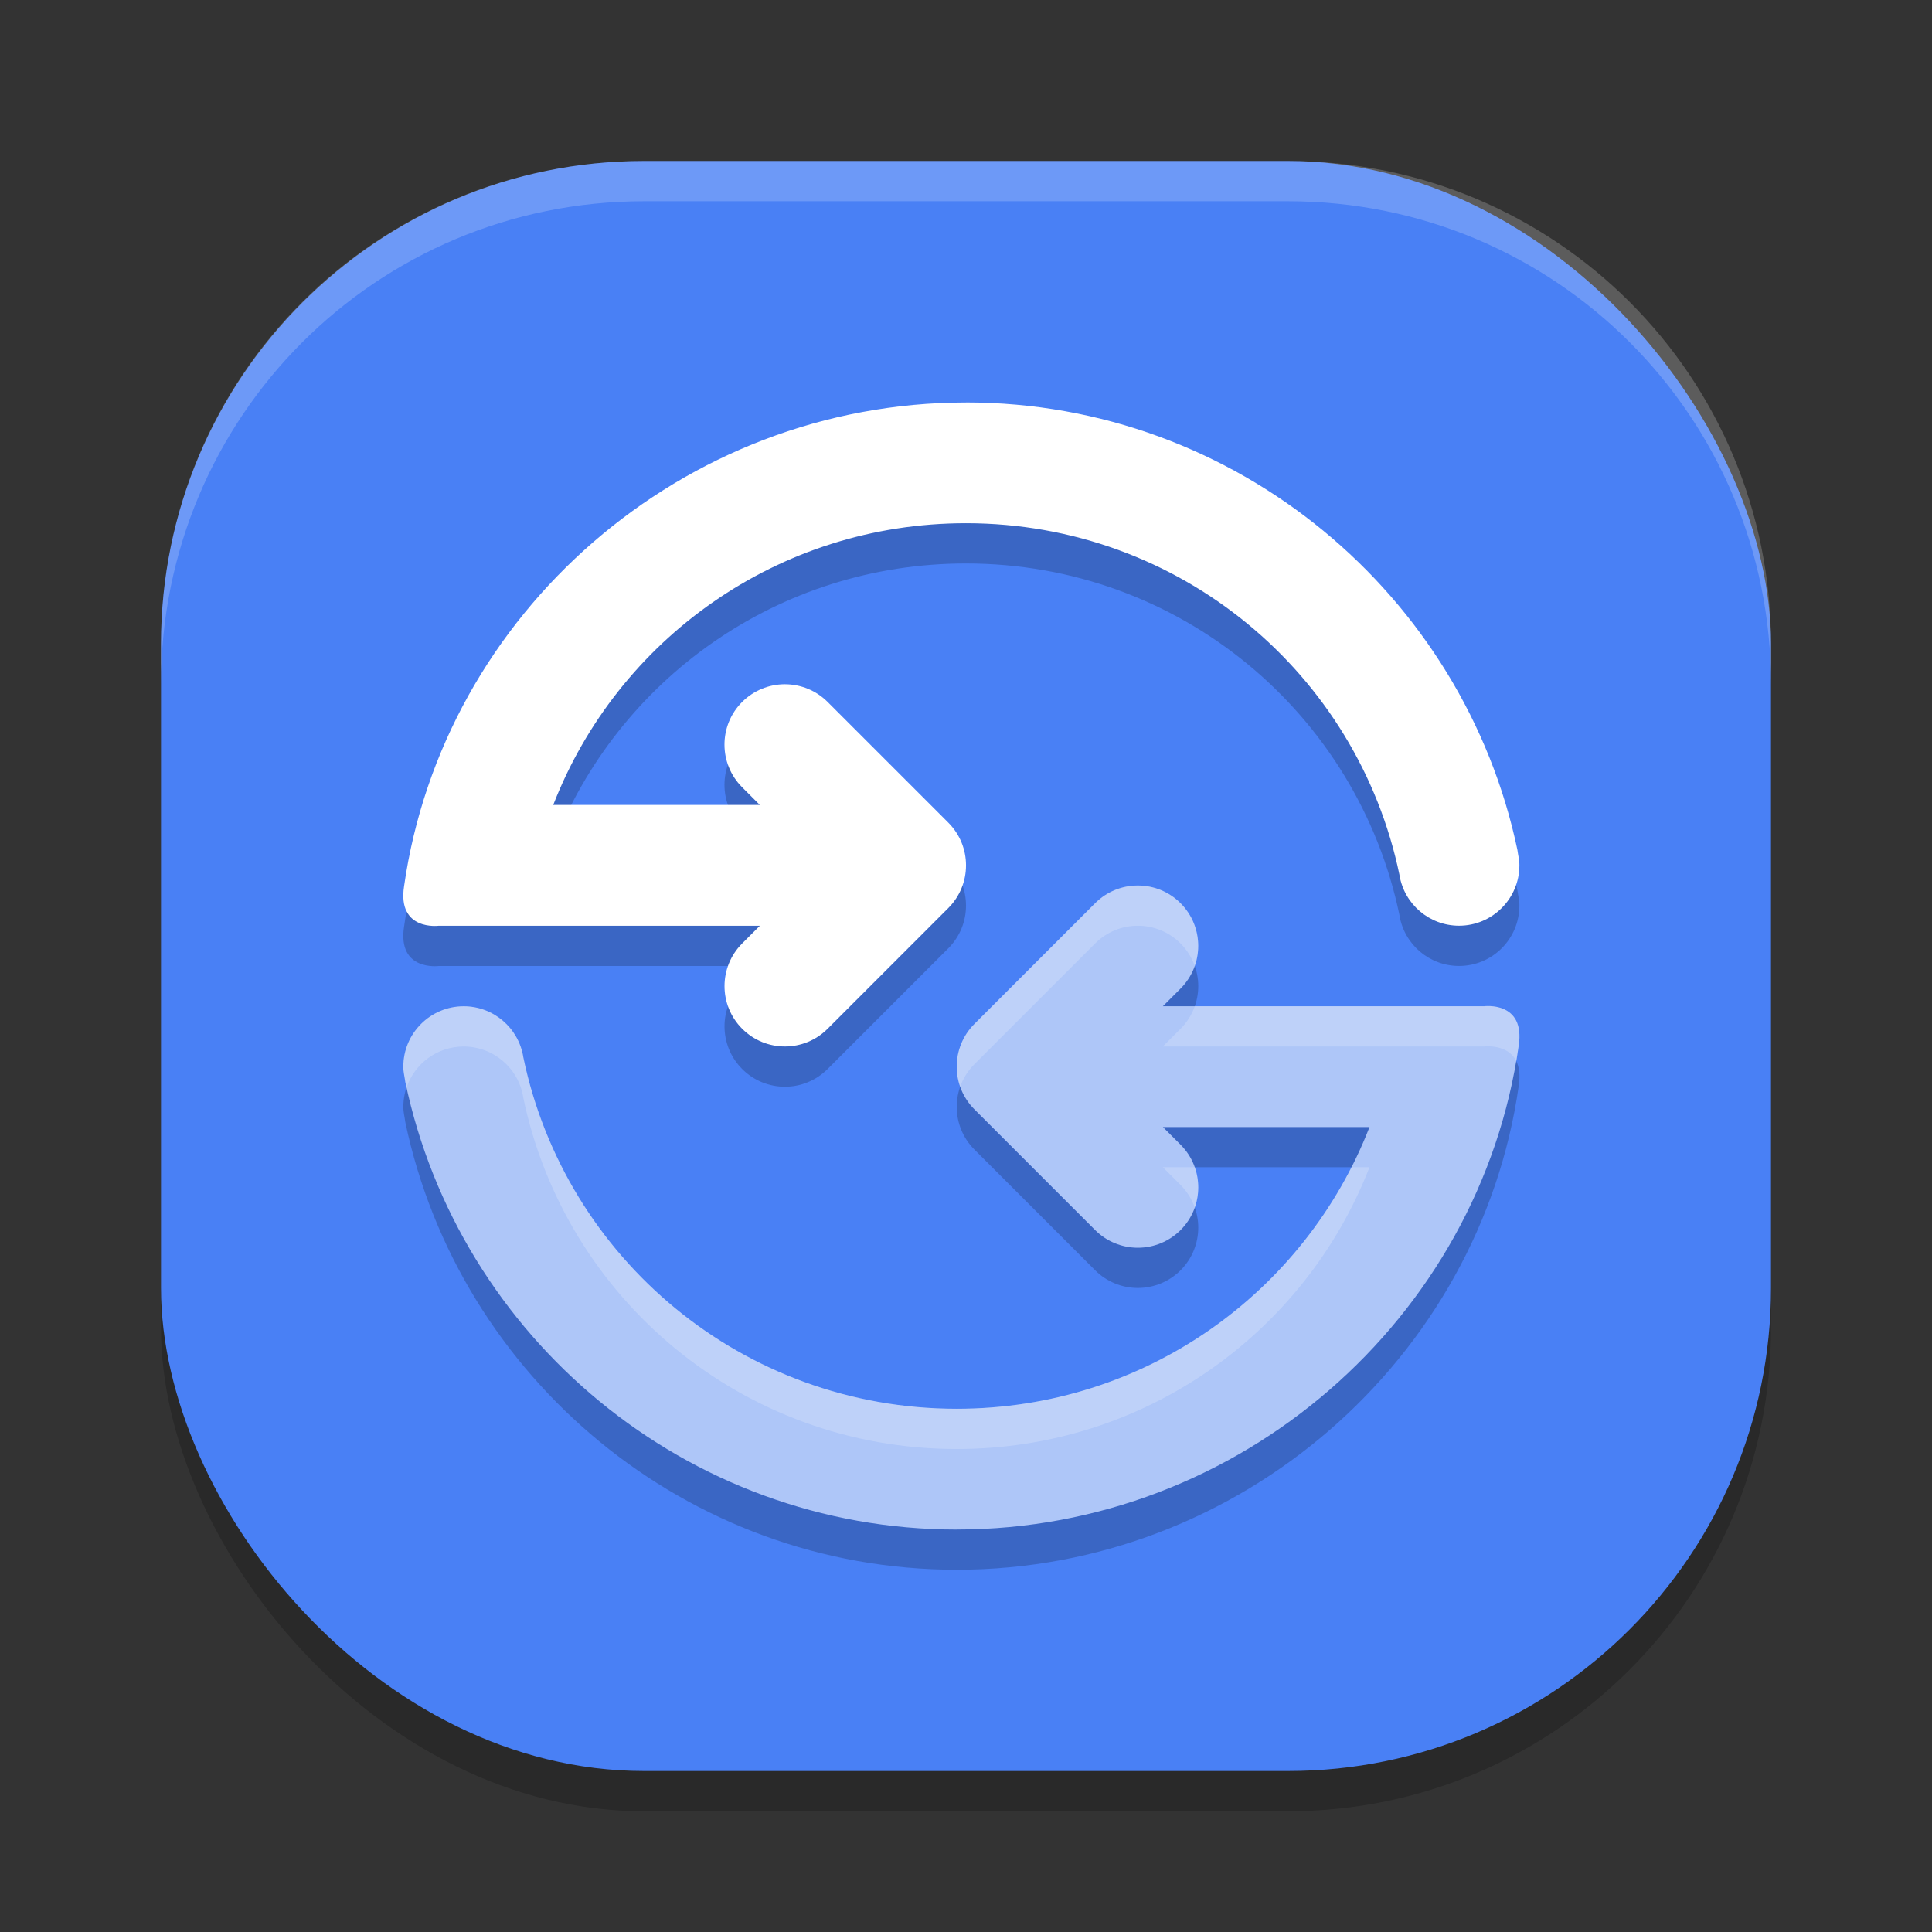 <svg width="48" height="48" version="1" xmlns="http://www.w3.org/2000/svg">
 <rect width="100%" height="100%" fill="#333333" stroke="none"/>
 <rect x="4" y="5" width="40" height="40" rx="12" ry="12" style="opacity:.2"/>
 <rect x="4" y="4" width="40" height="40" rx="12" ry="12" style="fill:#4980f5"/>
 <path d="m24 11c-7.042 0-12.995 5.238-13.961 12.02-0.17 1.114 0.861 0.98 0.861 0.98h7.979l-0.439 0.439c-0.586 0.586-0.586 1.535 0 2.121 0.586 0.586 1.535 0.586 2.121 0l3-3c0.586-0.586 0.586-1.535 0-2.121l-3-3c-0.281-0.281-0.663-0.439-1.061-0.439-0.398 6e-5 -0.779 0.158-1.061 0.439-0.586 0.586-0.586 1.535 0 2.121l0.439 0.439h-5.133c1.594-4.104 5.574-7 10.254-7 5.316 0 9.731 3.737 10.77 8.736-2e-6 0.001-2e-6 0.003 0 0.004 0.118 0.726 0.745 1.26 1.48 1.26 0.828 0 1.5-0.672 1.5-1.5 0.002-0.129-0.032-0.246-0.049-0.381-1.333-6.339-6.974-11.119-13.701-11.119zm4.27 12c-0.384 0-0.768 0.147-1.061 0.439l-3 3c-0.586 0.586-0.586 1.535 0 2.121l3 3c0.281 0.281 0.663 0.439 1.061 0.439 0.398-6e-5 0.779-0.158 1.061-0.439 0.586-0.586 0.586-1.535 0-2.121l-0.439-0.439h5.133c-1.594 4.104-5.574 7-10.254 7-5.316 0-9.731-3.737-10.77-8.736 2e-6 -0.001 2e-6 -0.003 0-0.004-0.118-0.726-0.745-1.26-1.48-1.26-0.828 0-1.5 0.672-1.5 1.5-0.002 0.129 0.032 0.246 0.049 0.381 1.333 6.339 6.974 11.119 13.701 11.119 7.042 0 12.995-5.238 13.961-12.02 0.17-1.114-0.861-0.98-0.861-0.98h-7.979l0.439-0.439c0.586-0.586 0.586-1.535 0-2.121-0.293-0.293-0.677-0.439-1.061-0.439z" style="opacity:.2"/>
 <path d="m16 4c-6.648 0-12 5.352-12 12v1c0-6.648 5.352-12 12-12h16c6.648 0 12 5.352 12 12v-1c0-6.648-5.352-12-12-12h-16z" style="fill:#ffffff;opacity:.2"/>
 <path d="m24 10c-7.042 0-12.995 5.238-13.961 12.02-0.17 1.114 0.861 0.98 0.861 0.98h7.979l-0.439 0.439c-0.586 0.586-0.586 1.535 0 2.121 0.586 0.586 1.535 0.586 2.121 0l3-3c0.586-0.586 0.586-1.535 0-2.121l-3-3c-0.281-0.281-0.663-0.439-1.061-0.439-0.398 6e-5 -0.779 0.158-1.061 0.439-0.586 0.586-0.586 1.535 0 2.121l0.439 0.439h-5.133c1.594-4.104 5.574-7 10.254-7 5.316 0 9.731 3.737 10.77 8.736-2e-6 0.001-2e-6 0.003 0 0.004 0.118 0.726 0.745 1.26 1.48 1.26 0.828 0 1.5-0.672 1.5-1.5 0.002-0.129-0.032-0.246-0.049-0.381-1.333-6.339-6.974-11.119-13.701-11.119z" style="fill:#ffffff"/>
 <path d="m23.77 38c7.042 0 12.995-5.238 13.961-12.02 0.17-1.114-0.861-0.98-0.861-0.98h-7.979l0.439-0.439c0.586-0.586 0.586-1.535 0-2.121-0.586-0.586-1.535-0.586-2.121 0l-3 3c-0.586 0.586-0.586 1.535 0 2.121l3 3c0.281 0.281 0.663 0.439 1.061 0.439 0.398-6e-5 0.779-0.158 1.061-0.439 0.586-0.586 0.586-1.535 0-2.121l-0.439-0.439h5.133c-1.594 4.104-5.574 7-10.254 7-5.316 0-9.731-3.737-10.77-8.736 2e-6 -0.001 2e-6 -0.003 0-0.004-0.118-0.726-0.745-1.26-1.48-1.26-0.828 0-1.5 0.672-1.5 1.5-0.002 0.129 0.032 0.246 0.049 0.381 1.333 6.339 6.974 11.119 13.701 11.119z" style="fill:#aec6f8"/>
 <path d="m28.27 22c-0.384 0-0.768 0.147-1.061 0.439l-3 3c-0.422 0.422-0.54 1.033-0.354 1.561 0.072-0.205 0.19-0.397 0.354-0.561l3-3c0.586-0.586 1.535-0.586 2.121 0 0.164 0.164 0.281 0.356 0.354 0.561 0.186-0.528 0.068-1.139-0.354-1.561-0.293-0.293-0.677-0.439-1.061-0.439zm8.645 2.996c-0.028 0.001-0.045 0.004-0.045 0.004h-7.186c-0.072 0.205-0.19 0.397-0.354 0.561l-0.439 0.439h7.979s0.587-0.075 0.803 0.363c0.022-0.127 0.04-0.255 0.059-0.383 0.149-0.975-0.621-0.995-0.816-0.984zm-25.395 0.004c-0.828 0-1.5 0.672-1.5 1.5-0.002 0.129 0.032 0.246 0.049 0.381 0.01 0.046 0.021 0.093 0.031 0.139 0.2-0.593 0.76-1.02 1.42-1.02 0.736 8.3e-5 1.363 0.534 1.48 1.26 2e-6 0.001 2e-6 0.003 0 0.004 1.039 5 5.453 8.736 10.77 8.736 4.68 0 8.66-2.896 10.254-7h-0.447c-1.815 3.567-5.516 6-9.807 6-5.316 0-9.731-3.737-10.77-8.736 2e-6 -0.001 2e-6 -0.003 0-0.004-0.118-0.726-0.745-1.26-1.48-1.26zm17.371 4 0.439 0.439c0.164 0.164 0.281 0.356 0.354 0.561 0.114-0.323 0.114-0.677 0-1h-0.793z" style="fill:#ffffff;opacity:.2"/>
</svg>
